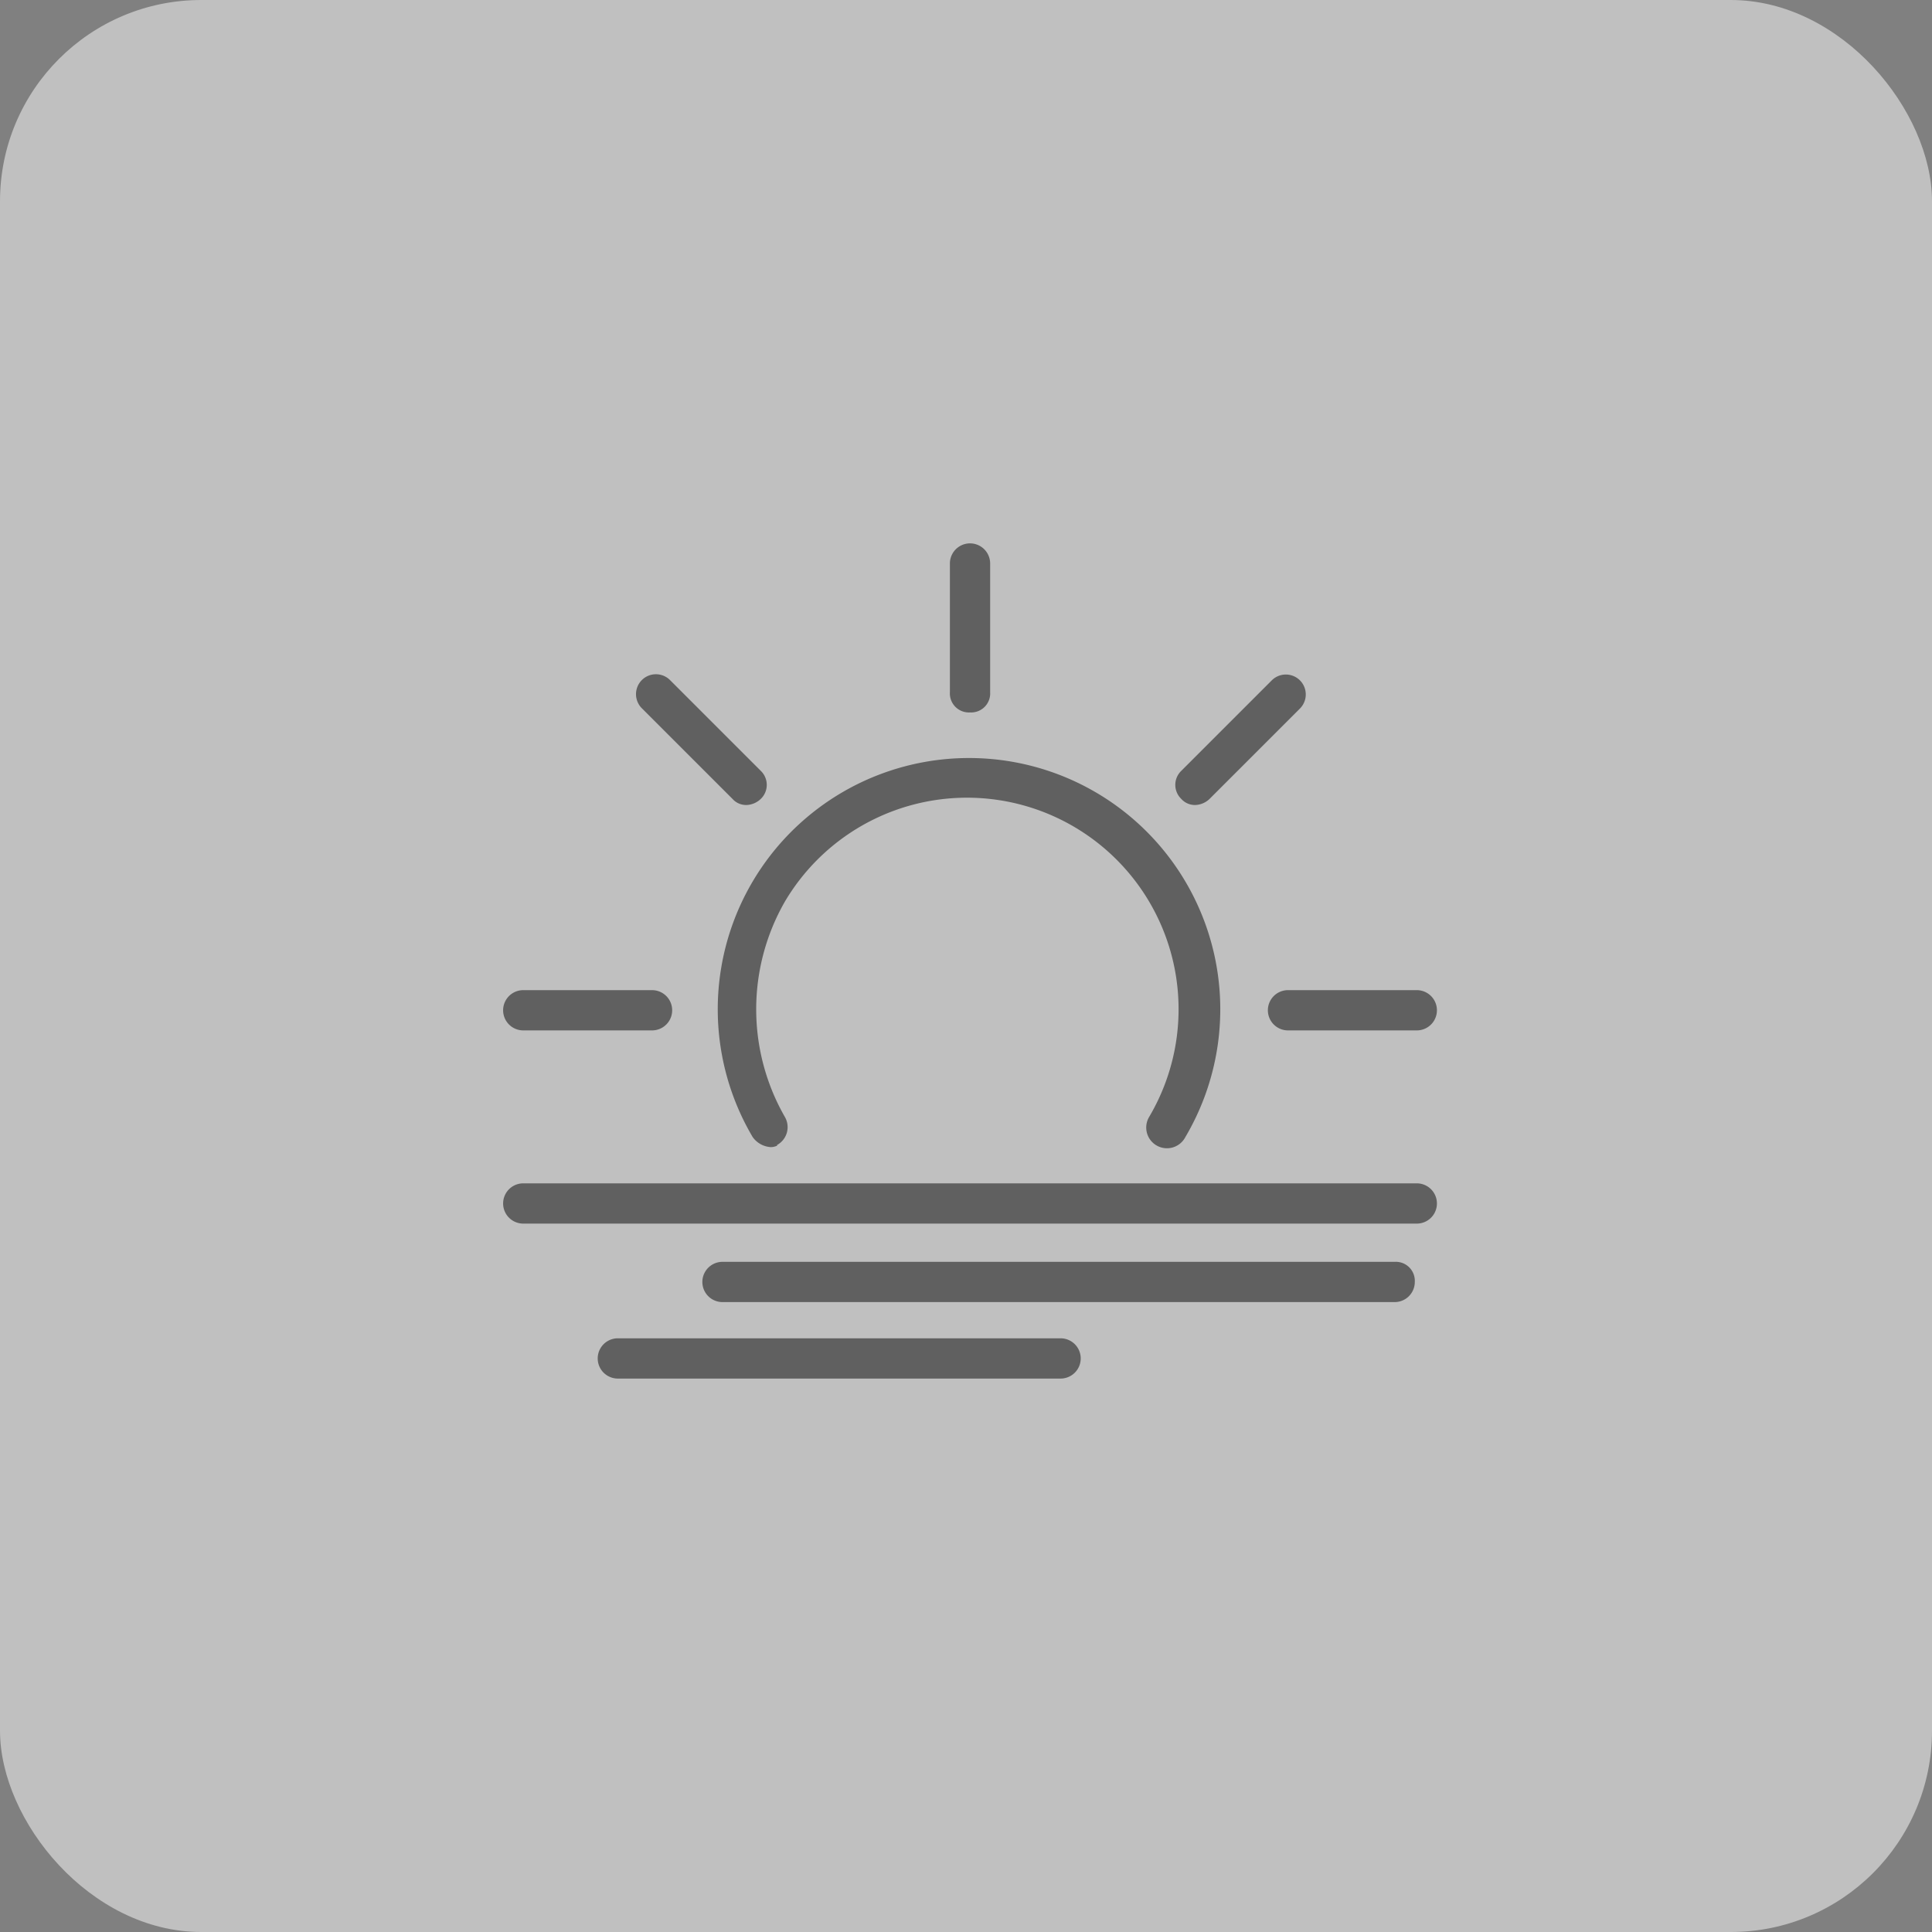 <svg xmlns="http://www.w3.org/2000/svg" width="96" height="96" viewBox="0 0 96 96">
  <rect x="0" y="0" width="96" height="96" fill="#808080" stroke="none"/>
  <g id="그룹_1466" data-name="그룹 1466" transform="translate(-132 -297)">
    <rect id="사각형_126" data-name="사각형 126" width="96" height="96" rx="10" transform="translate(132 297)" fill="#fff" opacity="0.5"/>
    <g id="그룹_160" transform="translate(43.7 245.8)" opacity="0.5">
      <path id="패스_137" data-name="패스 137" d="M136.5,86.6a.945.945,0,0,1-1-1V79.2a1,1,0,0,1,2,0v6.4A.945.945,0,0,1,136.5,86.6Z"/>
      <path id="패스_138" data-name="패스 138" d="M158.7,102.4h-6.4a1,1,0,0,1,0-2h6.4a1,1,0,0,1,0,2Z"/>
      <path id="패스_139" data-name="패스 139" d="M120.7,102.4h-6.4a1,1,0,1,1,0-2h6.4a1,1,0,0,1,0,2Z"/>
      <path id="패스_140" data-name="패스 140" d="M125.4,91.2a.908.908,0,0,1-.7-.3l-4.5-4.5a.99.99,0,1,1,1.4-1.4l4.5,4.5a.967.967,0,0,1,0,1.4A1.08,1.08,0,0,1,125.4,91.2Z"/>
      <path id="패스_141" data-name="패스 141" d="M147.7,91.2a.908.908,0,0,1-.7-.3.967.967,0,0,1,0-1.4l4.5-4.5a.99.99,0,0,1,1.4,1.4l-4.5,4.5A1.08,1.08,0,0,1,147.7,91.2Z"/>
      <g id="그룹_159">
        <path id="패스_142" data-name="패스 142" d="M126.6,108.2a1.193,1.193,0,0,1-.9-.5,12.485,12.485,0,1,1,21.5,0,1.03,1.03,0,1,1-1.8-1A10.513,10.513,0,0,0,127.3,96a10.755,10.755,0,0,0,0,10.7,1.012,1.012,0,0,1-.4,1.4C127,108.1,126.8,108.2,126.6,108.2Z"/>
      </g>
      <path id="패스_143" data-name="패스 143" d="M158.7,112H114.3a1,1,0,1,1,0-2h44.4a1,1,0,0,1,0,2Z"/>
      <path id="패스_144" data-name="패스 144" d="M157.6,115.9H124.2a1,1,0,0,1,0-2h33.4a.945.945,0,0,1,1,1A1,1,0,0,1,157.6,115.9Z"/>
      <path id="패스_145" data-name="패스 145" d="M141,119.7H119a1,1,0,0,1,0-2h22a1,1,0,0,1,0,2Z"/>
    </g>
  </g>
</svg>
